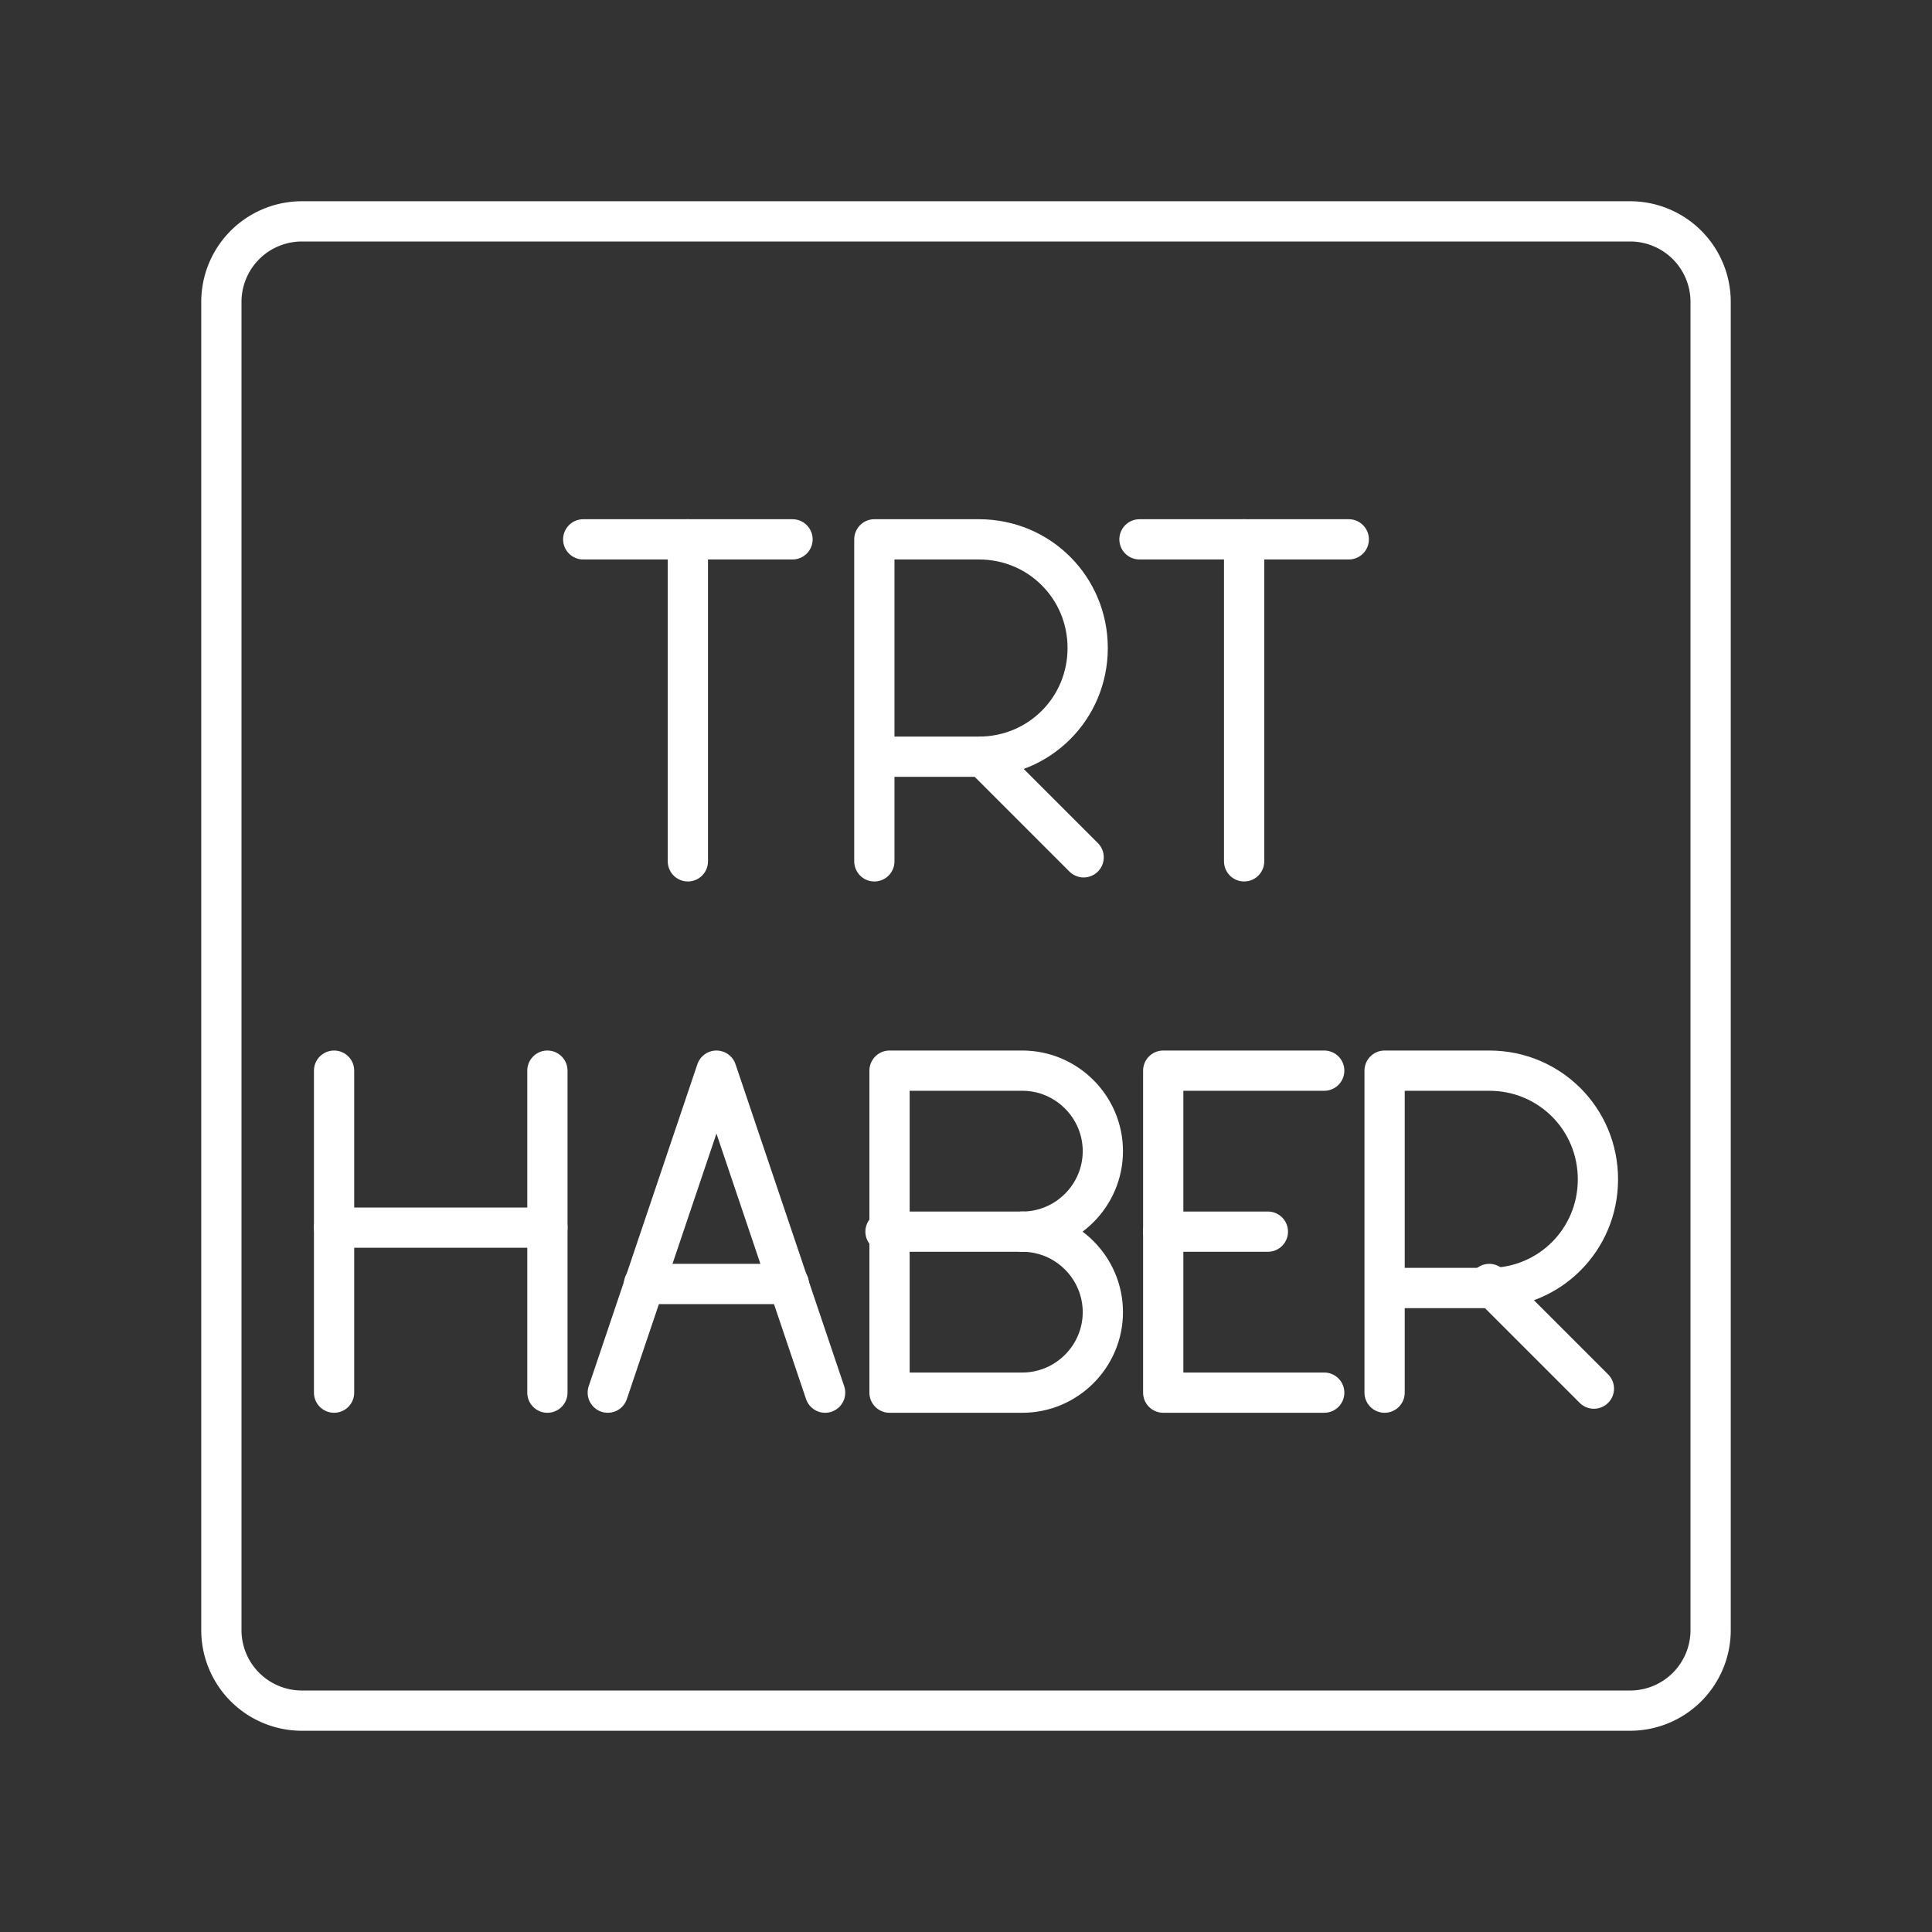 <?xml version="1.0" encoding="UTF-8"?>
<svg id="a" version="1.1" viewBox="0 0 48 48" xmlns="http://www.w3.org/2000/svg"><rect x="0" y="0" width="48" height="48" fill="#333333" stroke="none"/><defs><style>.b{fill:none;stroke:#fff;stroke-linecap:round;stroke-linejoin:round;}.c{fill:#fff;stroke-width:0px;}</style></defs><path class="b" d="m21.723 21.4v-8h2.6c1.5 0 2.7 1.2 2.7 2.7s-1.2 2.7-2.7 2.7h-2.6"/><line class="b" x1="24.421" x2="26.923" y1="18.798" y2="21.3"/><line class="b" x1="14.49" x2="19.69" y1="13.4" y2="13.4"/><line class="b" x1="17.09" x2="17.09" y1="21.4" y2="13.4"/><line class="b" x1="28.31" x2="33.51" y1="13.4" y2="13.4"/><line class="b" x1="30.91" x2="30.91" y1="21.4" y2="13.4"/><g transform="translate(-189,-14.1)" fill="none" stroke="#fff" stroke-linecap="round" stroke-linejoin="round" stroke-miterlimit="10"><path class="st5" d="m223.4 48.7v-8h2.6c1.5 0 2.7 1.2 2.7 2.7s-1.2 2.7-2.7 2.7h-2.6"/><line class="st5" x1="226" x2="228.6" y1="46" y2="48.6"/></g><g transform="translate(-115,-14.1)" fill="none" stroke="#fff" stroke-linecap="round" stroke-linejoin="round" stroke-miterlimit="10"><line class="st5" x1="123.3" x2="123.3" y1="40.7" y2="48.7"/><line class="st5" x1="128.6" x2="128.6" y1="40.7" y2="48.7"/><line class="st5" x1="123.3" x2="128.6" y1="44.6" y2="44.6"/></g><g transform="translate(-65.1 -14.1)" fill="none" stroke="#fff" stroke-linecap="round" stroke-linejoin="round" stroke-miterlimit="10"><line class="st5" x1="94" x2="96.6" y1="44.7" y2="44.7"/><polyline class="st5" points="98 48.7 94 48.7 94 40.7 98 40.7"/></g><g transform="translate(-41.3 -14.1)" fill="none" stroke="#fff" stroke-linecap="round" stroke-linejoin="round" stroke-miterlimit="10"><path class="st5" d="m66.7 44.7c1.1 0 2 0.9 2 2s-0.9 2-2 2h-3.3v-8h3.3c1.1 0 2 0.9 2 2s-0.9 2-2 2z"/><line class="st5" x1="66.7" x2="63.3" y1="44.7" y2="44.7"/></g><g transform="translate(-38.2 -14.1)" fill="none" stroke="#fff" stroke-linecap="round" stroke-linejoin="round" stroke-miterlimit="10"><line class="st5" x1="57.8" x2="54.2" y1="46" y2="46"/><polyline class="st5" points="53.3 48.7 56 40.7 58.7 48.7"/></g><path class="a" d="m40.5 5.5h-33a2 2 0 0 0-2 2v33a2 2 0 0 0 2 2h33a2 2 0 0 0 2-2v-33a2 2 0 0 0-2-2z" fill="none" stroke="#fff" stroke-linecap="round" stroke-linejoin="round"/></svg>
